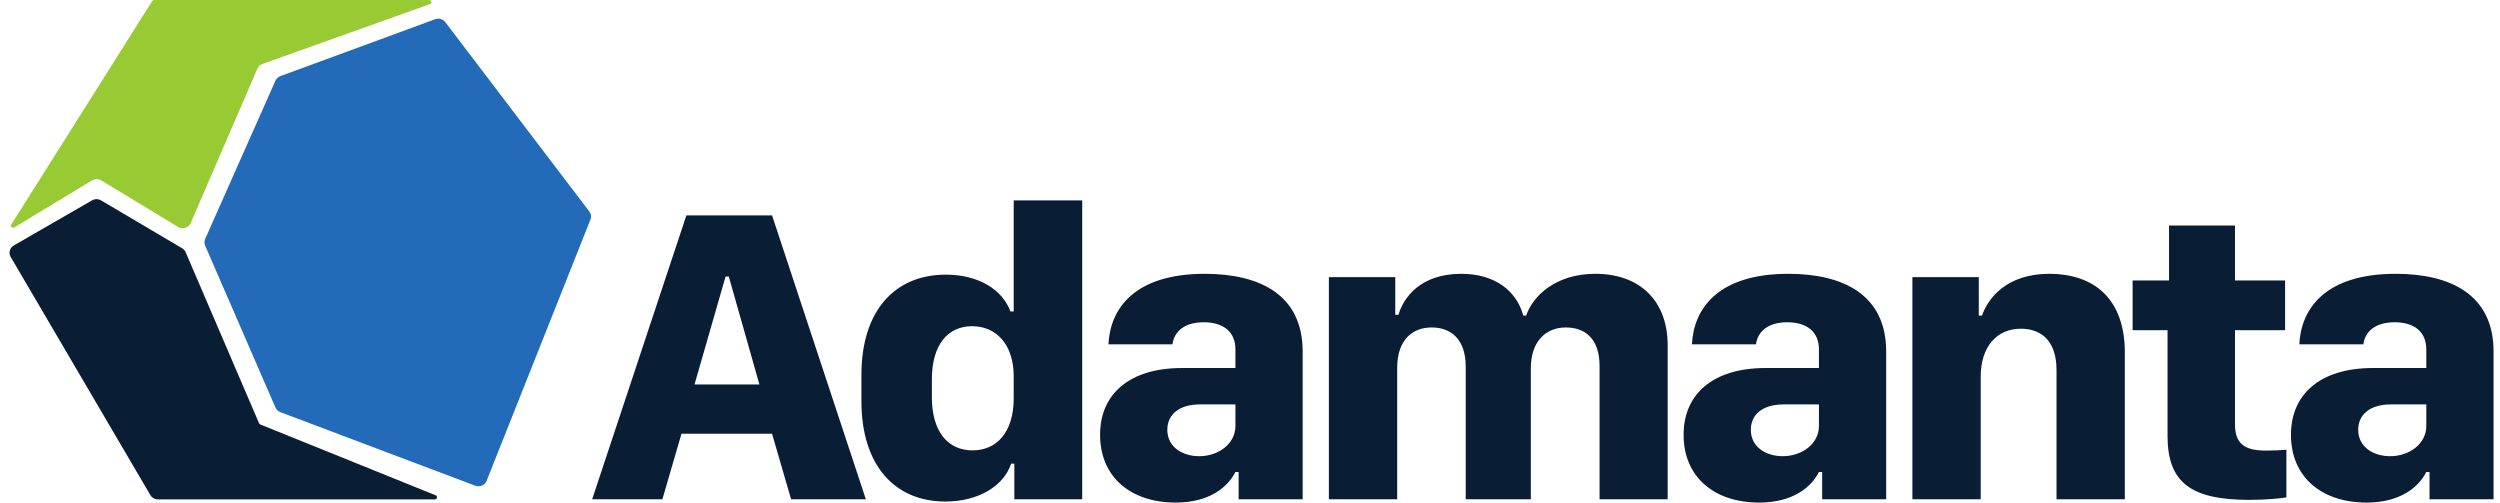<svg width="194" height="39" viewBox="0 0 194 39" fill="none" xmlns="http://www.w3.org/2000/svg">
<g clip-path="url(#clip0)">
<path fill-rule="evenodd" clip-rule="evenodd" d="M21.756 5.907L33.769 1.493C34.053 1.389 34.374 1.48 34.555 1.718L45.73 16.412C45.868 16.593 45.901 16.83 45.818 17.04L37.759 37.315C37.624 37.654 37.231 37.823 36.882 37.692C36.881 37.692 36.881 37.691 36.88 37.691L21.755 31.984C21.584 31.919 21.447 31.79 21.376 31.626L15.918 19.059C15.847 18.894 15.847 18.708 15.92 18.543L21.374 6.263C21.446 6.099 21.584 5.971 21.756 5.907Z" fill="#236AB8"/>
<path fill-rule="evenodd" clip-rule="evenodd" d="M11.958 0H33.298C33.392 0 33.468 0.074 33.468 0.165C33.468 0.234 33.424 0.295 33.357 0.319L20.366 4.961C20.189 5.024 20.047 5.156 19.974 5.324L14.8 17.305C14.655 17.64 14.258 17.798 13.912 17.658C13.879 17.644 13.846 17.628 13.815 17.609L7.855 13.999C7.635 13.866 7.357 13.866 7.137 13.999L1.11 17.65C1.03 17.698 0.925 17.674 0.876 17.597C0.842 17.544 0.842 17.477 0.875 17.424L11.813 0.079C11.844 0.03 11.899 0 11.958 0Z" fill="#98CA33"/>
<path fill-rule="evenodd" clip-rule="evenodd" d="M7.844 15.551L14.133 19.265C14.256 19.338 14.352 19.446 14.407 19.574L20.104 32.849C20.121 32.889 20.154 32.921 20.195 32.938L33.806 38.437C33.892 38.472 33.933 38.568 33.897 38.652C33.871 38.713 33.809 38.753 33.74 38.753H12.258C12.014 38.753 11.789 38.626 11.668 38.42L0.829 19.938C0.646 19.626 0.755 19.23 1.073 19.047L7.145 15.547C7.361 15.423 7.63 15.424 7.844 15.551Z" fill="#091D34"/>
<path d="M51.402 38.742L52.881 33.658H59.911L61.39 38.742H67.189L59.911 16.713H53.264L45.952 38.742H51.402ZM58.93 29.833H53.895L56.305 21.457H56.554L58.93 29.833ZM73.362 38.919C75.887 38.919 77.882 37.741 78.463 35.982H78.713V38.742H83.98V15.551H78.663V24.169H78.413C77.765 22.426 75.871 21.312 73.395 21.312C69.423 21.312 66.847 24.136 66.847 29.075V31.14C66.847 36.079 69.406 38.919 73.362 38.919ZM75.472 34.949C73.578 34.949 72.314 33.529 72.314 30.818V29.43C72.314 26.735 73.561 25.314 75.439 25.314C77.3 25.314 78.663 26.718 78.663 29.204V30.915C78.663 33.529 77.35 34.949 75.472 34.949ZM91.233 39C93.841 39 95.271 37.806 95.869 36.628H96.118V38.742H101.087V27.283C101.087 22.829 97.697 21.248 93.493 21.248C88.042 21.248 86.147 23.943 86.014 26.718H90.983C91.116 25.734 91.897 25.008 93.409 25.008C94.905 25.008 95.869 25.718 95.869 27.122V28.558H91.731C87.61 28.558 85.366 30.608 85.366 33.739C85.366 37.031 87.759 39 91.233 39ZM93.061 35.401C91.781 35.401 90.584 34.707 90.584 33.352C90.584 32.19 91.465 31.383 93.127 31.383H95.869V33.061C95.869 34.433 94.556 35.401 93.061 35.401ZM108.422 38.742V28.542C108.422 26.38 109.602 25.411 111.098 25.411C112.494 25.411 113.74 26.218 113.74 28.462V38.742H118.792V28.575C118.792 26.477 119.972 25.411 121.501 25.411C122.963 25.411 124.126 26.234 124.126 28.413V38.742H129.411V26.783C129.411 23.442 127.35 21.248 123.794 21.248C120.72 21.248 118.958 22.958 118.426 24.491H118.21C117.695 22.619 116.067 21.248 113.391 21.248C110.217 21.248 108.904 23.104 108.522 24.427H108.273V21.506H103.121V38.742H108.422ZM136.513 39C139.122 39 140.552 37.806 141.15 36.628H141.399V38.742H146.368V27.283C146.368 22.829 142.978 21.248 138.773 21.248C133.323 21.248 131.428 23.943 131.295 26.718H136.264C136.397 25.734 137.178 25.008 138.69 25.008C140.186 25.008 141.15 25.718 141.15 27.122V28.558H137.012C132.891 28.558 130.647 30.608 130.647 33.739C130.647 37.031 133.04 39 136.513 39ZM138.341 35.401C137.062 35.401 135.865 34.707 135.865 33.352C135.865 32.19 136.746 31.383 138.408 31.383H141.15V33.061C141.15 34.433 139.837 35.401 138.341 35.401ZM153.703 38.742V29.22C153.703 26.896 154.966 25.508 156.811 25.508C158.24 25.508 159.586 26.283 159.586 28.72V38.742H164.887V27.348C164.887 23.265 162.577 21.248 159.021 21.248C155.697 21.248 154.252 23.168 153.803 24.491H153.554V21.506H148.402V38.742H153.703ZM174.549 38.79C175.795 38.79 177.025 38.677 177.424 38.596V34.901C177.091 34.933 176.477 34.965 175.828 34.965C174.2 34.965 173.435 34.449 173.435 32.932V25.621H177.324V21.764H173.435V17.503H168.317V21.764H165.492V25.621H168.201V33.836C168.201 37.435 170.012 38.79 174.549 38.79ZM183.646 39C186.255 39 187.684 37.806 188.282 36.628H188.531V38.742H193.5V27.283C193.5 22.829 190.11 21.248 185.906 21.248C180.455 21.248 178.56 23.943 178.427 26.718H183.396C183.529 25.734 184.31 25.008 185.822 25.008C187.318 25.008 188.282 25.718 188.282 27.122V28.558H184.144C180.023 28.558 177.779 30.608 177.779 33.739C177.779 37.031 180.172 39 183.646 39ZM185.474 35.401C184.194 35.401 182.997 34.707 182.997 33.352C182.997 32.19 183.878 31.383 185.54 31.383H188.282V33.061C188.282 34.433 186.969 35.401 185.474 35.401Z" fill="#091D34"/>
</g>
<defs>
<clipPath id="clip0">
<rect width="193" height="39" fill="white" transform="translate(0.5)"/>
</clipPath>
</defs>
</svg>
